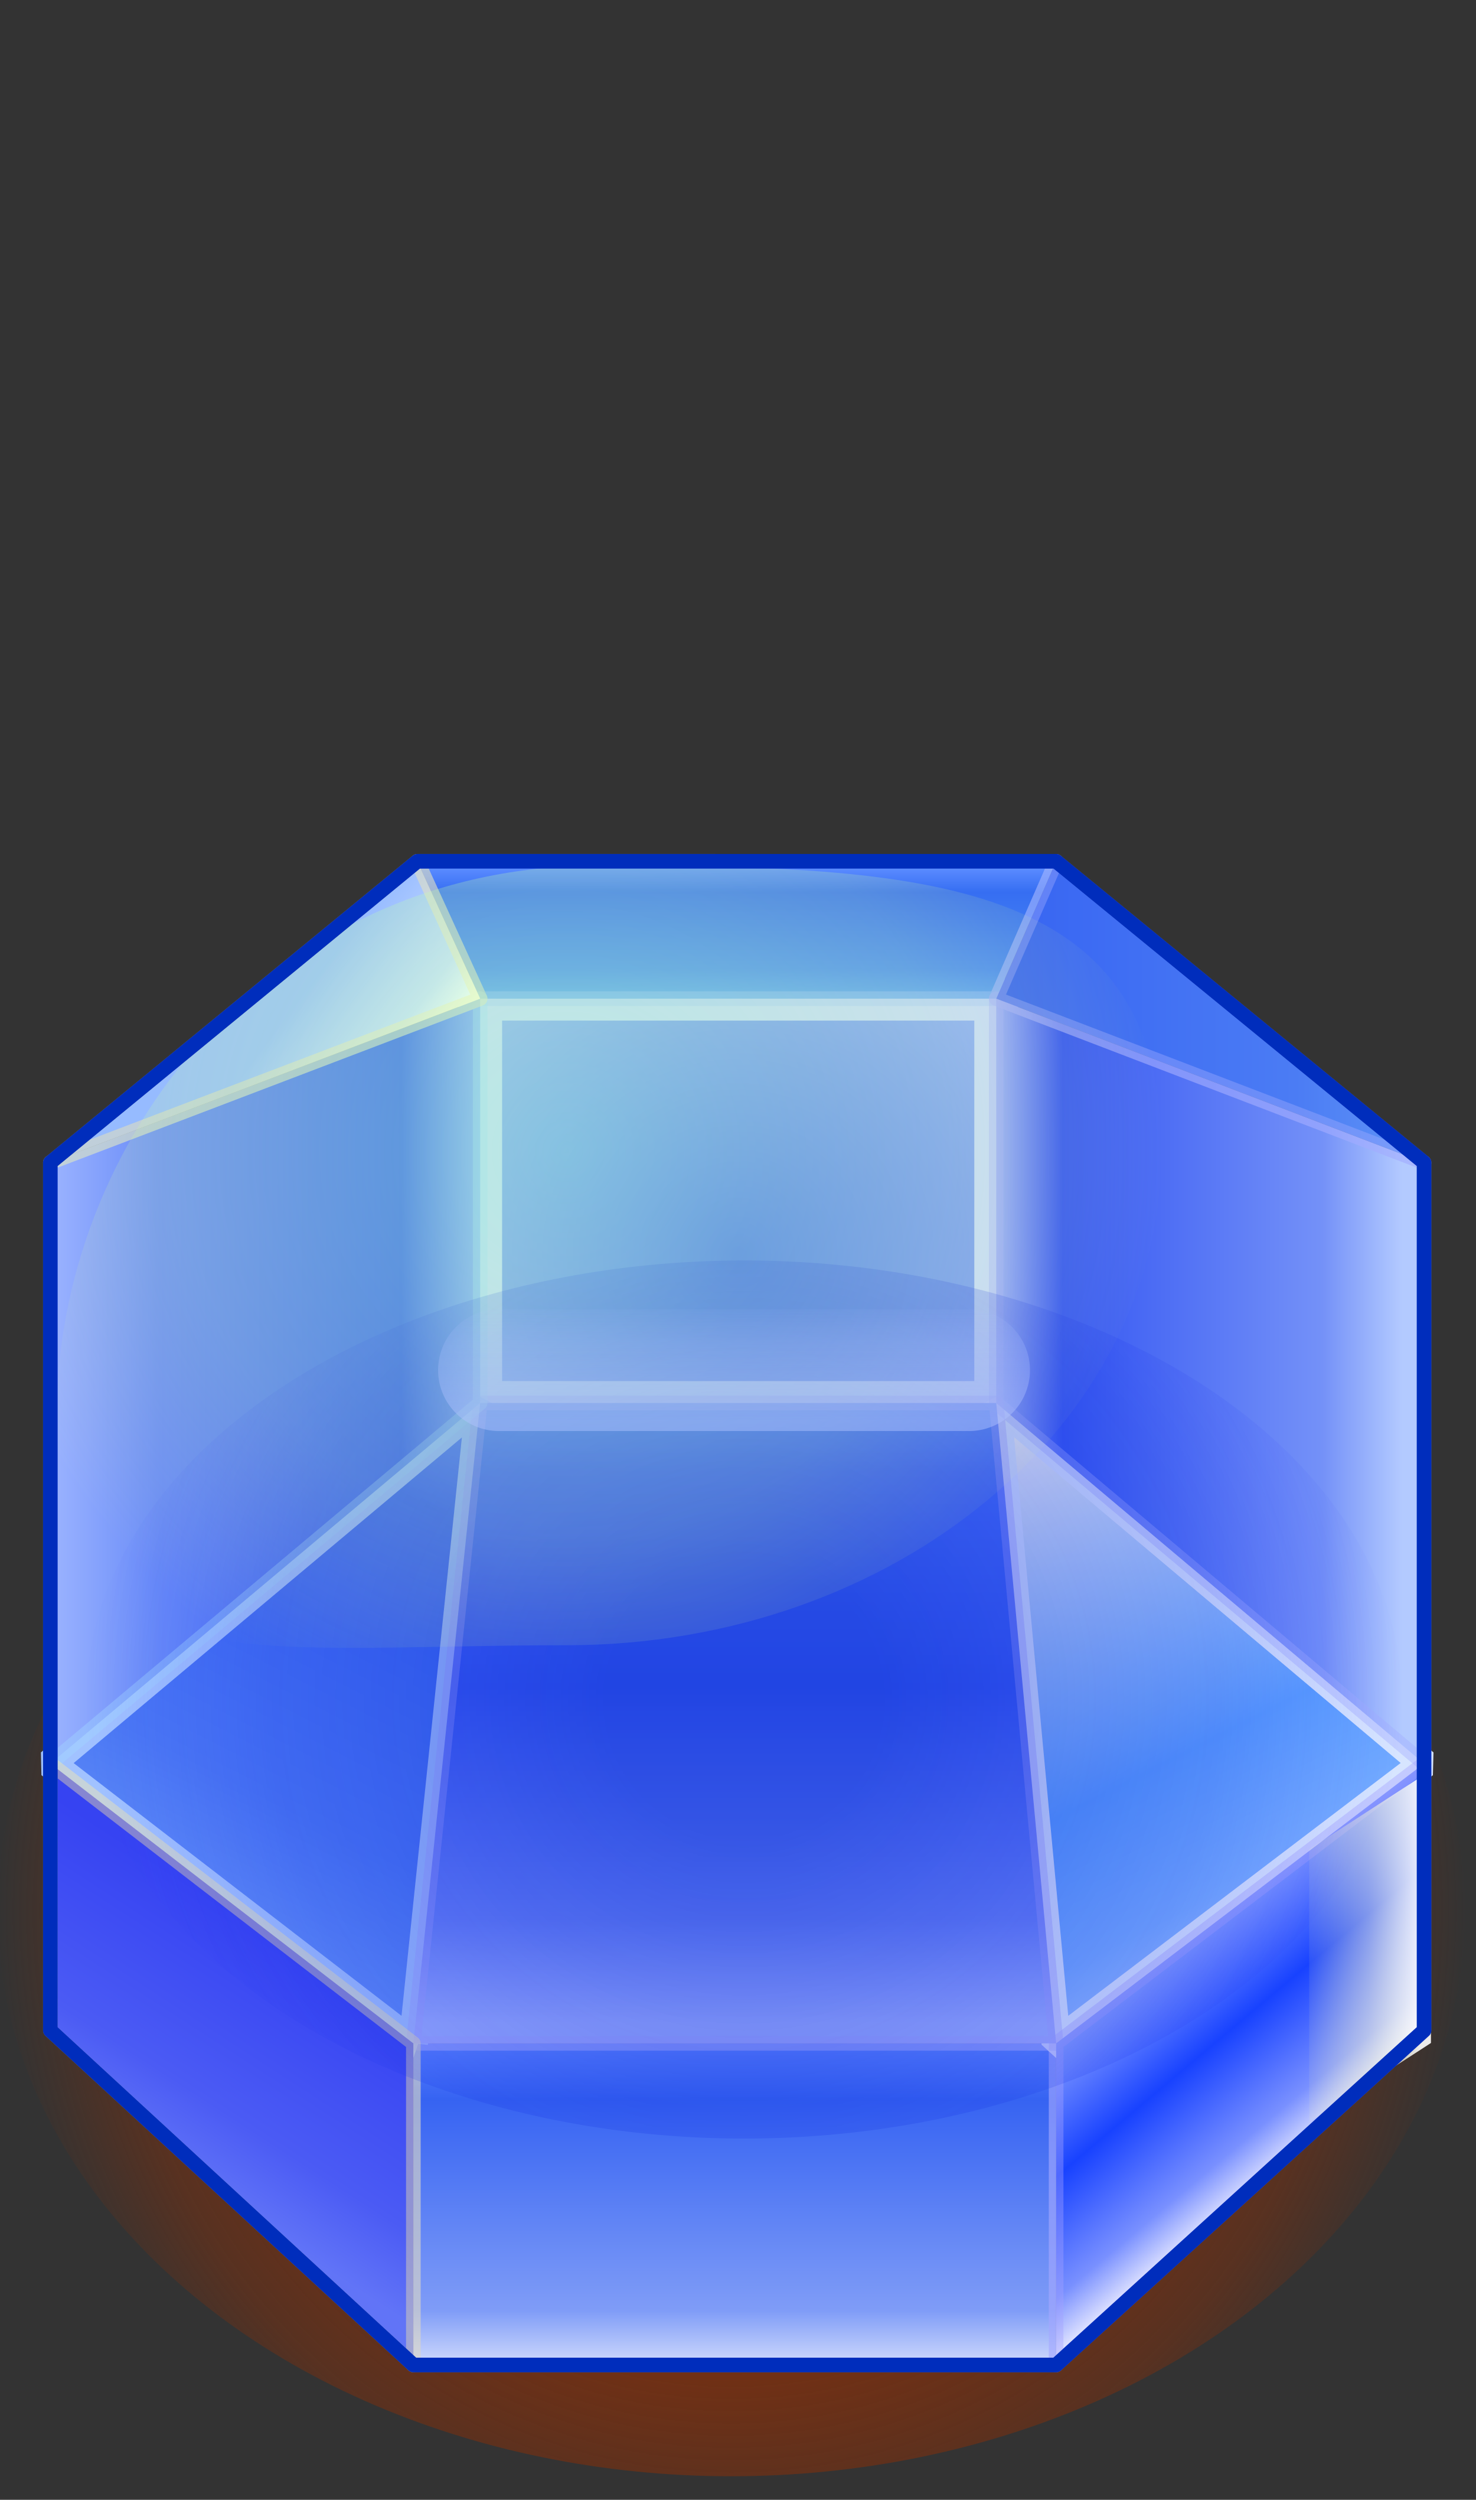 <svg xmlns="http://www.w3.org/2000/svg" baseProfile="full" width="101" height="171">
 <rect width="100%" height="100%" fill="#333333" stroke="none"/>
 <radialGradient id="a" cx="50.028" cy="130.722" r="50.314" gradientUnits="userSpaceOnUse">
  <stop offset=".532" stop-color="#9A2E00" stop-opacity=".714"/>
  <stop offset=".835" stop-color="#9A2E00" stop-opacity=".357"/>
  <stop offset="1" stop-color="#9A2E00" stop-opacity="0"/>
 </radialGradient>
 <ellipse fill="url(#a)" cx="50.028" cy="130.722" rx="50.222" ry="38.667"/>
 <radialGradient id="b" cx="50.514" cy="85.849" r="30.684" gradientUnits="userSpaceOnUse">
  <stop offset="0" stop-color="#4972F2"/>
  <stop offset=".511" stop-color="#7698F8"/>
  <stop offset="1" stop-color="#A3BFFF"/>
 </radialGradient>
 <path fill="url(#b)" stroke-width="3" stroke-linejoin="round" stroke="#C7D8FF" d="M32.858 68.314H68.17v27.66H32.858z"/>
 <linearGradient id="c" gradientUnits="objectBoundingBox" x1=".546" y1=".056" x2="1.539" y2=".056" gradientTransform="rotate(90 .546 .056)">
  <stop offset="0" stop-color="#598AFF"/>
  <stop offset=".168" stop-color="#366EF2"/>
  <stop offset=".744" stop-color="#4B8BF4"/>
  <stop offset="1" stop-color="#61A8F7"/>
 </linearGradient>
 <path fill="url(#c)" stroke-linejoin="round" stroke="#A1C2FF" stroke-opacity=".396" d="M32.858 68.314H68.17l4.1-9.397H28.556l4.3 9.397z"/>
 <linearGradient id="d" gradientUnits="objectBoundingBox" x1=".513" y1=".005" x2="1.523" y2=".005" gradientTransform="rotate(90 .513 .005)">
  <stop offset="0" stop-color="#5981FF"/>
  <stop offset=".168" stop-color="#3663F2"/>
  <stop offset=".816" stop-color="#7F9CF7"/>
  <stop offset=".969" stop-color="#C9D5FC"/>
 </linearGradient>
 <path fill="url(#d)" stroke-linejoin="round" stroke="#A1B2FF" stroke-opacity=".396" d="M28.284 139.778H72.27v22H28.284v-22z"/>
 <linearGradient id="e" gradientUnits="objectBoundingBox" x1=".001" y1="-.002" x2=".994" y2="-.002" gradientTransform="rotate(71.302 0 -.002)">
  <stop offset="0" stop-color="#FFFAF2"/>
  <stop offset=".664" stop-color="#5B9FFF"/>
  <stop offset=".896" stop-color="#78ADFF"/>
  <stop offset="1" stop-color="#96BBFF"/>
 </linearGradient>
 <path fill="url(#e)" stroke-width="2" stroke-linejoin="bevel" stroke="#D7E5FF" d="M72.27 139.778l25.175-19.14L68.17 95.974l4.1 43.804z"/>
 <linearGradient id="f" gradientUnits="objectBoundingBox" x1="-.017" y1=".5" x2="1.017" y2=".5">
  <stop offset=".005" stop-color="#A3B4FF"/>
  <stop offset=".168" stop-color="#3658F2"/>
  <stop offset=".753" stop-color="#7491F8"/>
  <stop offset=".932" stop-color="#B3CAFF"/>
 </linearGradient>
 <path fill="url(#f)" stroke-linejoin="round" stroke="#A1ADFF" stroke-opacity=".396" d="M97.445 79.526L68.17 68.314v27.66l29.275 24.664V79.526z"/>
 <linearGradient id="g" gradientUnits="objectBoundingBox" x1="-.017" y1=".5" x2="1.017" y2=".5">
  <stop offset="0" stop-color="#3663F2"/>
  <stop offset=".692" stop-color="#4B7CF4"/>
  <stop offset="1" stop-color="#6196F7"/>
 </linearGradient>
 <path fill="url(#g)" stroke-linejoin="round" stroke="#A1ADFF" stroke-opacity=".396" d="M72.27 58.917l25.175 20.61L68.17 68.313l4.1-9.397z"/>
 <linearGradient id="h" gradientUnits="objectBoundingBox" x1="1" y1="-.002" x2="1.987" y2="-.002" gradientTransform="rotate(108.892 1 -.002)">
  <stop offset="0" stop-color="#5981FF"/>
  <stop offset=".199" stop-color="#3663F2"/>
  <stop offset=".753" stop-color="#4B78F4"/>
  <stop offset="1" stop-color="#618EF7"/>
 </linearGradient>
 <path fill="url(#h)" stroke-width="2" stroke-linejoin="bevel" stroke="#A1C2FF" d="M28.284 139.778l-24.839-19.14 29.413-24.664-4.574 43.804z"/>
 <linearGradient id="i" gradientUnits="objectBoundingBox" x1=".498" y1="-.002" x2="1.495" y2="-.002" gradientTransform="rotate(90 .498 -.002)">
  <stop offset="0" stop-color="#5889FC"/>
  <stop offset=".113" stop-color="#4770F7"/>
  <stop offset=".447" stop-color="#3658F2"/>
  <stop offset=".808" stop-color="#6983F8"/>
  <stop offset=".969" stop-color="#9DAFFF"/>
 </linearGradient>
 <path fill="url(#i)" stroke-linejoin="round" stroke="#A1A2FF" stroke-opacity=".396" d="M32.858 95.974H68.17l4.1 43.804H28.283l4.574-43.804z"/>
 <linearGradient id="j" gradientUnits="objectBoundingBox" x1=".309" y1=".162" x2=".894" y2=".162" gradientTransform="rotate(63.067 .309 .162)">
  <stop offset="0" stop-color="#D5DFFF"/>
  <stop offset=".556" stop-color="#1842FF"/>
  <stop offset=".863" stop-color="#7990FF"/>
  <stop offset="1" stop-color="#DBDFFF"/>
 </linearGradient>
 <path fill="url(#j)" stroke-linejoin="round" stroke="#A6A1FF" stroke-opacity=".396" d="M97.445 138.891l-25.176 22.887v-22l25.176-19.14v18.253z"/>
 <linearGradient id="k" gradientUnits="objectBoundingBox" x1="1" y1=".234" x2="1.997" y2=".234" gradientTransform="rotate(180 1 .234)">
  <stop offset="0" stop-color="#85A9FF"/>
  <stop offset=".184" stop-color="#3663F2"/>
  <stop offset=".748" stop-color="#688BF8"/>
  <stop offset="1" stop-color="#9BB3FF"/>
 </linearGradient>
 <path fill="url(#k)" stroke-linejoin="round" stroke="#A1D8FF" stroke-opacity=".396" d="M3.445 79.526l29.413-11.212v27.66L3.445 120.638V79.526z"/>
 <linearGradient id="l" gradientUnits="objectBoundingBox" x1=".603" y1=".284" x2="1.065" y2=".284" gradientTransform="rotate(111.583 .603 .284)">
  <stop offset="0" stop-color="#3643F2"/>
  <stop offset=".692" stop-color="#4B5BF4"/>
  <stop offset="1" stop-color="#6174F7"/>
 </linearGradient>
 <path fill="url(#l)" stroke-linejoin="round" stroke="#FFEEA1" stroke-opacity=".396" d="M3.445 138.891l24.84 22.887v-22l-24.84-19.14v18.253z"/>
 <linearGradient id="m" gradientUnits="objectBoundingBox" x1=".706" y1=".22" x2="1.073" y2=".22" gradientTransform="rotate(27.96 .706 .22)">
  <stop offset="0" stop-color="#96BBFF"/>
  <stop offset=".692" stop-color="#CADDFF"/>
  <stop offset="1" stop-color="#FFF"/>
 </linearGradient>
 <path fill="url(#m)" stroke-linejoin="round" stroke="#FFEEA1" stroke-opacity=".396" d="M28.557 58.917L3.445 79.527l29.413-11.213-4.3-9.397z"/>
 <radialGradient id="n" cx="50.913" cy="116.256" r="45.087" gradientUnits="userSpaceOnUse">
  <stop offset=".21" stop-color="#0025CB" stop-opacity=".38"/>
  <stop offset=".722" stop-color="#1730E5" stop-opacity=".192"/>
  <stop offset="1" stop-color="#2E3CFF" stop-opacity="0"/>
 </radialGradient>
 <ellipse fill="url(#n)" cx="50.913" cy="116.256" rx="45.005" ry="30.033"/>
 <radialGradient id="o" cx="38.752" cy="78.718" r="40.796" gradientUnits="userSpaceOnUse">
  <stop offset="0" stop-color="#A1FFC4" stop-opacity=".427"/>
  <stop offset=".648" stop-color="#C9FFA5" stop-opacity=".216"/>
  <stop offset="1" stop-color="#F2FF86" stop-opacity="0"/>
 </radialGradient>
 <path fill="url(#o)" d="M40.875 59.21c22.49 0 38.599.826 38.599 19.508 0 18.68-18.232 33.825-40.722 33.825-22.49 0-34.877 3.016-34.877-15.666 0-18.68 14.51-37.666 37-37.666z"/>
 <linearGradient id="p" gradientUnits="objectBoundingBox" x1=".506" y1=".917" x2="1.506" y2=".917" gradientTransform="rotate(-90 .506 .917)">
  <stop offset="0" stop-color="#AFC2FF" stop-opacity=".478"/>
  <stop offset=".648" stop-color="#AFC2FF" stop-opacity=".239"/>
  <stop offset="1" stop-color="#AFC2FF" stop-opacity="0"/>
 </linearGradient>
 <path fill="url(#p)" d="M34.21 97.89h32.166a4.167 4.167 0 000-8.333H34.21a4.167 4.167 0 100 8.333z"/>
 <linearGradient id="q" gradientUnits="objectBoundingBox" x1=".917" y1=".401" x2="1.942" y2=".401" gradientTransform="rotate(180 .917 .401)">
  <stop offset="0" stop-color="#FFF" stop-opacity=".902"/>
  <stop offset=".421" stop-color="#FFFED7" stop-opacity=".455"/>
  <stop offset="1" stop-color="#FFFEAF" stop-opacity="0"/>
 </linearGradient>
 <path fill="url(#q)" d="M97.918 139.75v-18.649l-8.333 5.398v18.649l8.333-5.398z"/>
 <path fill="none" stroke-linejoin="round" stroke="#002DBC" d="M72.27 161.778H28.283L3.445 138.891V79.526l25.112-20.609H72.27l25.176 20.61v59.364L72.27 161.778z"/>
</svg>
